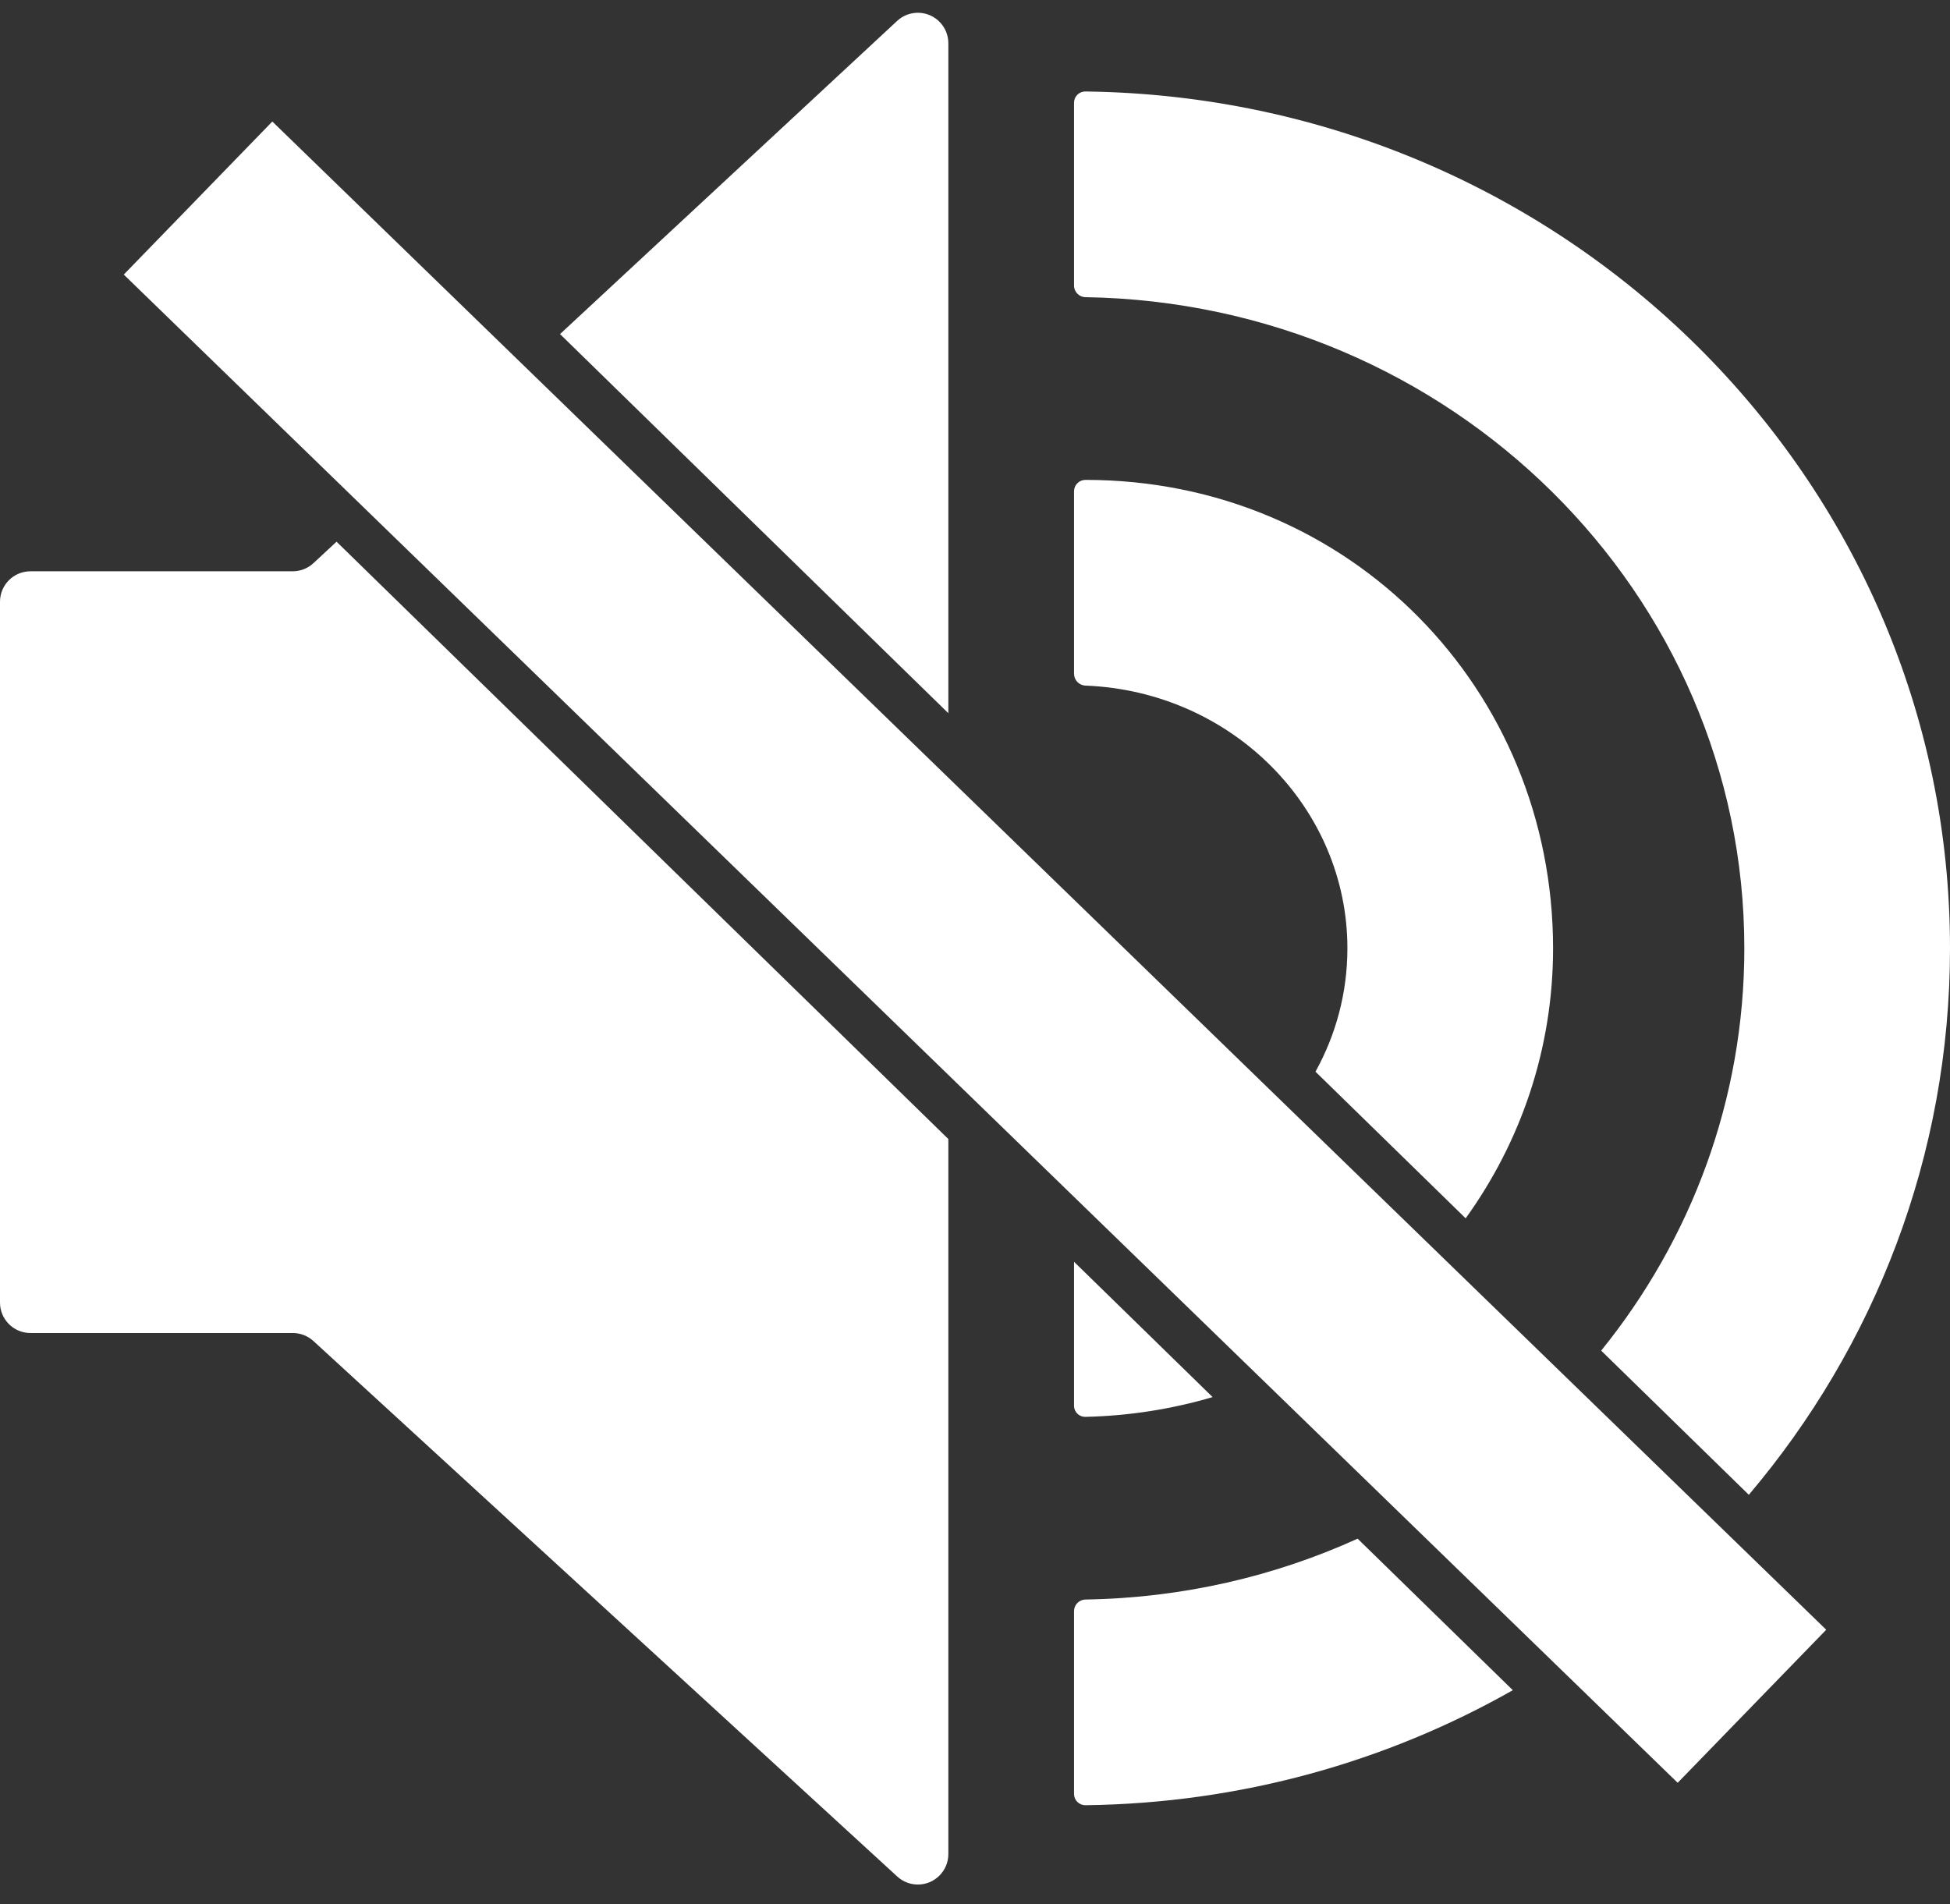 <?xml version="1.0" encoding="UTF-8"?>
<svg width="128px" height="125px" viewBox="0 0 128 125" version="1.1" xmlns="http://www.w3.org/2000/svg" xmlns:xlink="http://www.w3.org/1999/xlink">
    <rect x="0" y="0" width="128" height="125" fill="#333333" stroke="none"/>
    <!-- Generator: Sketch 49.3 (51167) - http://www.bohemiancoding.com/sketch -->
    <title>🔈-icon-sm copy_128-128</title>
    <desc>Created with Sketch.</desc>
    <defs></defs>
    <g id="🔈-icon-sm-copy" stroke="none" stroke-width="1" fill="none" fill-rule="evenodd">
        <g id="waves" transform="translate(70.5, 6)" fill="#FFFFFF">
            <path d="M18.616,94.999 L28.803,104.945 C20.536,109.634 10.965,112.367 0.752,112.495 C0.342,112.5 0.005,112.172 4.58942578e-05,111.762 C6.9243286e-06,111.759 -1.25612108e-05,111.755 -1.25612108e-05,111.752 L-1.86921375e-06,99.755 C-1.86921374e-06,99.34 0.334,99.001 0.749,98.994 C7.133,98.891 13.179,97.469 18.616,94.999 Z M34.603,82.656 C40.493,75.377 44,66.201 44,56.25 C44,32.949 24.768,13.895 0.75,13.506 C0.334,13.499 7.78048709e-06,13.16 7.78048709e-06,12.744 L-1.49602486e-05,0.743 C-1.49602486e-05,0.335 0.331,0.005 0.739,0.005 C0.742,0.005 0.745,0.005 0.748,0.005 C32.16,0.396 57.5,25.428 57.5,56.25 C57.5,69.883 52.542,82.383 44.295,92.119 L34.603,82.656 Z" id="Combined-Shape"></path>
            <path d="M15.85,64.346 C17.189,61.925 17.945,59.167 17.945,56.25 C17.945,47.023 10.374,39.384 0.753,39.003 C0.332,38.987 -1.54509379e-05,38.641 -1.54509379e-05,38.22 L5.44009282e-14,31.75 L-4.97678078e-06,26.25 C-5.35159277e-06,25.836 0.336,25.5 0.75,25.5 C18.117,25.5 31.445,39.261 31.445,56.25 C31.445,62.848 29.322,68.961 25.707,73.97 L15.85,64.346 Z M9.097,85.705 C6.445,86.488 3.645,86.937 0.748,87.003 C0.344,87.012 0.009,86.693 0,86.289 C3.81961008e-05,86.283 -2.53344212e-05,86.278 -2.53320897e-05,86.272 L-1.13473152e-05,76.823 L9.097,85.705 Z" id="Combined-Shape"></path>
        </g>
        <path d="M22.091,35.557 L62.25,74.767 L62.25,121.702 C62.25,122.806 61.355,123.702 60.25,123.702 C59.749,123.702 59.267,123.514 58.898,123.176 L20.574,88.026 C20.205,87.688 19.722,87.5 19.222,87.5 L2,87.5 C0.895,87.5 5.48463392e-15,86.605 4.4408921e-16,85.5 L5.77315973e-15,39.5 C1.71366981e-15,38.395 0.895,37.5 2,37.5 L19.214,37.5 C19.719,37.5 20.206,37.309 20.576,36.965 L22.091,35.557 Z M36.761,21.929 L58.889,1.373 C59.698,0.621 60.963,0.667 61.715,1.477 C62.059,1.847 62.25,2.333 62.25,2.838 L62.25,46.815 L36.761,21.929 Z" id="Combined-Shape" fill="#FFFFFF"></path>
        <path d="M13,13 L115,112" id="Line" stroke="#FFFFFF" stroke-width="14"></path>
    </g>
</svg>